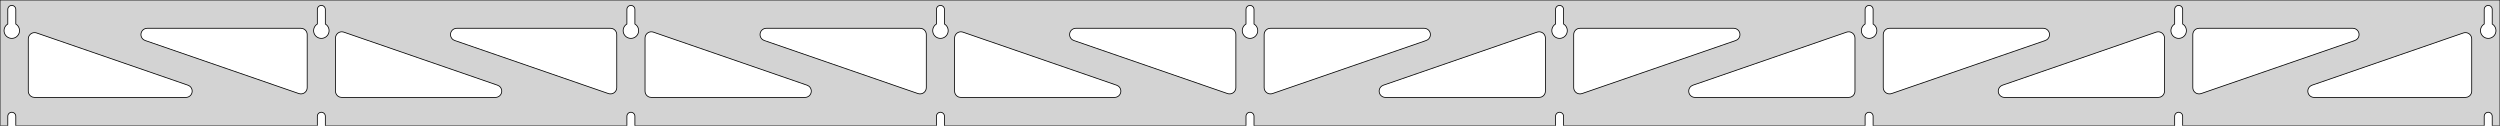 <?xml version="1.0" standalone="no"?>
<!DOCTYPE svg PUBLIC "-//W3C//DTD SVG 1.1//EN" "http://www.w3.org/Graphics/SVG/1.1/DTD/svg11.dtd">
<svg width="1591mm" height="80mm" viewBox="0 -80 1591 80" xmlns="http://www.w3.org/2000/svg" version="1.1">
<title>OpenSCAD Model</title>
<path d="
M 1591,-80 L 0,-80 L 0,-0 L 4.95,-0 L 4.95,-6 L 5.006,-6.53
 L 5.17,-7.037 L 5.437,-7.499 L 5.794,-7.895 L 6.225,-8.208 L 6.712,-8.425 L 7.233,-8.536
 L 7.767,-8.536 L 8.288,-8.425 L 8.775,-8.208 L 9.206,-7.895 L 9.563,-7.499 L 9.83,-7.037
 L 9.994,-6.53 L 10.05,-6 L 10.05,-0 L 201.95,-0 L 201.95,-6 L 202.006,-6.53
 L 202.17,-7.037 L 202.437,-7.499 L 202.794,-7.895 L 203.225,-8.208 L 203.712,-8.425 L 204.233,-8.536
 L 204.767,-8.536 L 205.288,-8.425 L 205.775,-8.208 L 206.206,-7.895 L 206.563,-7.499 L 206.83,-7.037
 L 206.994,-6.53 L 207.05,-6 L 207.05,-0 L 398.95,-0 L 398.95,-6 L 399.006,-6.53
 L 399.17,-7.037 L 399.437,-7.499 L 399.794,-7.895 L 400.225,-8.208 L 400.712,-8.425 L 401.233,-8.536
 L 401.767,-8.536 L 402.288,-8.425 L 402.775,-8.208 L 403.206,-7.895 L 403.563,-7.499 L 403.83,-7.037
 L 403.994,-6.53 L 404.05,-6 L 404.05,-0 L 595.95,-0 L 595.95,-6 L 596.006,-6.53
 L 596.17,-7.037 L 596.437,-7.499 L 596.794,-7.895 L 597.225,-8.208 L 597.712,-8.425 L 598.233,-8.536
 L 598.767,-8.536 L 599.288,-8.425 L 599.775,-8.208 L 600.206,-7.895 L 600.563,-7.499 L 600.83,-7.037
 L 600.994,-6.53 L 601.05,-6 L 601.05,-0 L 792.95,-0 L 792.95,-6 L 793.006,-6.53
 L 793.17,-7.037 L 793.437,-7.499 L 793.794,-7.895 L 794.225,-8.208 L 794.712,-8.425 L 795.233,-8.536
 L 795.767,-8.536 L 796.288,-8.425 L 796.775,-8.208 L 797.206,-7.895 L 797.563,-7.499 L 797.83,-7.037
 L 797.994,-6.53 L 798.05,-6 L 798.05,-0 L 989.95,-0 L 989.95,-6 L 990.006,-6.53
 L 990.17,-7.037 L 990.437,-7.499 L 990.794,-7.895 L 991.225,-8.208 L 991.712,-8.425 L 992.233,-8.536
 L 992.767,-8.536 L 993.288,-8.425 L 993.775,-8.208 L 994.206,-7.895 L 994.563,-7.499 L 994.83,-7.037
 L 994.994,-6.53 L 995.05,-6 L 995.05,-0 L 1186.95,-0 L 1186.95,-6 L 1187.01,-6.53
 L 1187.17,-7.037 L 1187.44,-7.499 L 1187.79,-7.895 L 1188.22,-8.208 L 1188.71,-8.425 L 1189.23,-8.536
 L 1189.77,-8.536 L 1190.29,-8.425 L 1190.77,-8.208 L 1191.21,-7.895 L 1191.56,-7.499 L 1191.83,-7.037
 L 1191.99,-6.53 L 1192.05,-6 L 1192.05,-0 L 1383.95,-0 L 1383.95,-6 L 1384.01,-6.53
 L 1384.17,-7.037 L 1384.44,-7.499 L 1384.79,-7.895 L 1385.22,-8.208 L 1385.71,-8.425 L 1386.23,-8.536
 L 1386.77,-8.536 L 1387.29,-8.425 L 1387.77,-8.208 L 1388.21,-7.895 L 1388.56,-7.499 L 1388.83,-7.037
 L 1388.99,-6.53 L 1389.05,-6 L 1389.05,-0 L 1580.95,-0 L 1580.95,-6 L 1581.01,-6.53
 L 1581.17,-7.037 L 1581.44,-7.499 L 1581.79,-7.895 L 1582.22,-8.208 L 1582.71,-8.425 L 1583.23,-8.536
 L 1583.77,-8.536 L 1584.29,-8.425 L 1584.77,-8.208 L 1585.21,-7.895 L 1585.56,-7.499 L 1585.83,-7.037
 L 1585.99,-6.53 L 1586.05,-6 L 1586.05,-0 L 1591,-0 z
M 203.986,-55.607 L 203.477,-55.688 L 202.98,-55.821 L 202.499,-56.005 L 202.04,-56.239 L 201.608,-56.52
 L 201.208,-56.844 L 200.844,-57.208 L 200.52,-57.608 L 200.239,-58.04 L 200.005,-58.499 L 199.821,-58.98
 L 199.688,-59.477 L 199.607,-59.986 L 199.58,-60.5 L 199.607,-61.014 L 199.688,-61.523 L 199.821,-62.02
 L 200.005,-62.501 L 200.239,-62.96 L 200.52,-63.392 L 200.844,-63.792 L 201.208,-64.156 L 201.608,-64.48
 L 201.95,-64.702 L 201.95,-74 L 202.006,-74.53 L 202.17,-75.037 L 202.437,-75.499 L 202.794,-75.895
 L 203.225,-76.208 L 203.712,-76.425 L 204.233,-76.536 L 204.767,-76.536 L 205.288,-76.425 L 205.775,-76.208
 L 206.206,-75.895 L 206.563,-75.499 L 206.83,-75.037 L 206.994,-74.53 L 207.05,-74 L 207.05,-64.702
 L 207.392,-64.48 L 207.792,-64.156 L 208.156,-63.792 L 208.48,-63.392 L 208.761,-62.96 L 208.995,-62.501
 L 209.179,-62.02 L 209.312,-61.523 L 209.393,-61.014 L 209.42,-60.5 L 209.393,-59.986 L 209.312,-59.477
 L 209.179,-58.98 L 208.995,-58.499 L 208.761,-58.04 L 208.48,-57.608 L 208.156,-57.208 L 207.792,-56.844
 L 207.392,-56.52 L 206.96,-56.239 L 206.501,-56.005 L 206.02,-55.821 L 205.523,-55.688 L 205.014,-55.607
 L 204.5,-55.58 z
M 1188.99,-55.607 L 1188.48,-55.688 L 1187.98,-55.821 L 1187.5,-56.005 L 1187.04,-56.239 L 1186.61,-56.52
 L 1186.21,-56.844 L 1185.84,-57.208 L 1185.52,-57.608 L 1185.24,-58.04 L 1185.01,-58.499 L 1184.82,-58.98
 L 1184.69,-59.477 L 1184.61,-59.986 L 1184.58,-60.5 L 1184.61,-61.014 L 1184.69,-61.523 L 1184.82,-62.02
 L 1185.01,-62.501 L 1185.24,-62.96 L 1185.52,-63.392 L 1185.84,-63.792 L 1186.21,-64.156 L 1186.61,-64.48
 L 1186.95,-64.702 L 1186.95,-74 L 1187.01,-74.53 L 1187.17,-75.037 L 1187.44,-75.499 L 1187.79,-75.895
 L 1188.23,-76.208 L 1188.71,-76.425 L 1189.23,-76.536 L 1189.77,-76.536 L 1190.29,-76.425 L 1190.77,-76.208
 L 1191.21,-75.895 L 1191.56,-75.499 L 1191.83,-75.037 L 1191.99,-74.53 L 1192.05,-74 L 1192.05,-64.702
 L 1192.39,-64.48 L 1192.79,-64.156 L 1193.16,-63.792 L 1193.48,-63.392 L 1193.76,-62.96 L 1193.99,-62.501
 L 1194.18,-62.02 L 1194.31,-61.523 L 1194.39,-61.014 L 1194.42,-60.5 L 1194.39,-59.986 L 1194.31,-59.477
 L 1194.18,-58.98 L 1193.99,-58.499 L 1193.76,-58.04 L 1193.48,-57.608 L 1193.16,-57.208 L 1192.79,-56.844
 L 1192.39,-56.52 L 1191.96,-56.239 L 1191.5,-56.005 L 1191.02,-55.821 L 1190.52,-55.688 L 1190.01,-55.607
 L 1189.5,-55.58 z
M 991.986,-55.607 L 991.477,-55.688 L 990.98,-55.821 L 990.499,-56.005 L 990.04,-56.239 L 989.608,-56.52
 L 989.208,-56.844 L 988.844,-57.208 L 988.52,-57.608 L 988.239,-58.04 L 988.005,-58.499 L 987.821,-58.98
 L 987.688,-59.477 L 987.607,-59.986 L 987.58,-60.5 L 987.607,-61.014 L 987.688,-61.523 L 987.821,-62.02
 L 988.005,-62.501 L 988.239,-62.96 L 988.52,-63.392 L 988.844,-63.792 L 989.208,-64.156 L 989.608,-64.48
 L 989.95,-64.702 L 989.95,-74 L 990.006,-74.53 L 990.17,-75.037 L 990.437,-75.499 L 990.794,-75.895
 L 991.225,-76.208 L 991.712,-76.425 L 992.233,-76.536 L 992.767,-76.536 L 993.288,-76.425 L 993.775,-76.208
 L 994.206,-75.895 L 994.563,-75.499 L 994.83,-75.037 L 994.994,-74.53 L 995.05,-74 L 995.05,-64.702
 L 995.392,-64.48 L 995.792,-64.156 L 996.156,-63.792 L 996.48,-63.392 L 996.761,-62.96 L 996.995,-62.501
 L 997.179,-62.02 L 997.312,-61.523 L 997.393,-61.014 L 997.42,-60.5 L 997.393,-59.986 L 997.312,-59.477
 L 997.179,-58.98 L 996.995,-58.499 L 996.761,-58.04 L 996.48,-57.608 L 996.156,-57.208 L 995.792,-56.844
 L 995.392,-56.52 L 994.96,-56.239 L 994.501,-56.005 L 994.02,-55.821 L 993.523,-55.688 L 993.014,-55.607
 L 992.5,-55.58 z
M 6.986,-55.607 L 6.477,-55.688 L 5.98,-55.821 L 5.499,-56.005 L 5.04,-56.239 L 4.608,-56.52
 L 4.208,-56.844 L 3.844,-57.208 L 3.52,-57.608 L 3.239,-58.04 L 3.005,-58.499 L 2.821,-58.98
 L 2.688,-59.477 L 2.607,-59.986 L 2.58,-60.5 L 2.607,-61.014 L 2.688,-61.523 L 2.821,-62.02
 L 3.005,-62.501 L 3.239,-62.96 L 3.52,-63.392 L 3.844,-63.792 L 4.208,-64.156 L 4.608,-64.48
 L 4.95,-64.702 L 4.95,-74 L 5.006,-74.53 L 5.17,-75.037 L 5.437,-75.499 L 5.794,-75.895
 L 6.225,-76.208 L 6.712,-76.425 L 7.233,-76.536 L 7.767,-76.536 L 8.288,-76.425 L 8.775,-76.208
 L 9.206,-75.895 L 9.563,-75.499 L 9.83,-75.037 L 9.994,-74.53 L 10.05,-74 L 10.05,-64.702
 L 10.392,-64.48 L 10.792,-64.156 L 11.156,-63.792 L 11.48,-63.392 L 11.761,-62.96 L 11.995,-62.501
 L 12.179,-62.02 L 12.312,-61.523 L 12.393,-61.014 L 12.42,-60.5 L 12.393,-59.986 L 12.312,-59.477
 L 12.179,-58.98 L 11.995,-58.499 L 11.761,-58.04 L 11.48,-57.608 L 11.156,-57.208 L 10.792,-56.844
 L 10.392,-56.52 L 9.96,-56.239 L 9.501,-56.005 L 9.02,-55.821 L 8.523,-55.688 L 8.014,-55.607
 L 7.5,-55.58 z
M 794.986,-55.607 L 794.477,-55.688 L 793.98,-55.821 L 793.499,-56.005 L 793.04,-56.239 L 792.608,-56.52
 L 792.208,-56.844 L 791.844,-57.208 L 791.52,-57.608 L 791.239,-58.04 L 791.005,-58.499 L 790.821,-58.98
 L 790.688,-59.477 L 790.607,-59.986 L 790.58,-60.5 L 790.607,-61.014 L 790.688,-61.523 L 790.821,-62.02
 L 791.005,-62.501 L 791.239,-62.96 L 791.52,-63.392 L 791.844,-63.792 L 792.208,-64.156 L 792.608,-64.48
 L 792.95,-64.702 L 792.95,-74 L 793.006,-74.53 L 793.17,-75.037 L 793.437,-75.499 L 793.794,-75.895
 L 794.225,-76.208 L 794.712,-76.425 L 795.233,-76.536 L 795.767,-76.536 L 796.288,-76.425 L 796.775,-76.208
 L 797.206,-75.895 L 797.563,-75.499 L 797.83,-75.037 L 797.994,-74.53 L 798.05,-74 L 798.05,-64.702
 L 798.392,-64.48 L 798.792,-64.156 L 799.156,-63.792 L 799.48,-63.392 L 799.761,-62.96 L 799.995,-62.501
 L 800.179,-62.02 L 800.312,-61.523 L 800.393,-61.014 L 800.42,-60.5 L 800.393,-59.986 L 800.312,-59.477
 L 800.179,-58.98 L 799.995,-58.499 L 799.761,-58.04 L 799.48,-57.608 L 799.156,-57.208 L 798.792,-56.844
 L 798.392,-56.52 L 797.96,-56.239 L 797.501,-56.005 L 797.02,-55.821 L 796.523,-55.688 L 796.014,-55.607
 L 795.5,-55.58 z
M 1385.99,-55.607 L 1385.48,-55.688 L 1384.98,-55.821 L 1384.5,-56.005 L 1384.04,-56.239 L 1383.61,-56.52
 L 1383.21,-56.844 L 1382.84,-57.208 L 1382.52,-57.608 L 1382.24,-58.04 L 1382.01,-58.499 L 1381.82,-58.98
 L 1381.69,-59.477 L 1381.61,-59.986 L 1381.58,-60.5 L 1381.61,-61.014 L 1381.69,-61.523 L 1381.82,-62.02
 L 1382.01,-62.501 L 1382.24,-62.96 L 1382.52,-63.392 L 1382.84,-63.792 L 1383.21,-64.156 L 1383.61,-64.48
 L 1383.95,-64.702 L 1383.95,-74 L 1384.01,-74.53 L 1384.17,-75.037 L 1384.44,-75.499 L 1384.79,-75.895
 L 1385.23,-76.208 L 1385.71,-76.425 L 1386.23,-76.536 L 1386.77,-76.536 L 1387.29,-76.425 L 1387.77,-76.208
 L 1388.21,-75.895 L 1388.56,-75.499 L 1388.83,-75.037 L 1388.99,-74.53 L 1389.05,-74 L 1389.05,-64.702
 L 1389.39,-64.48 L 1389.79,-64.156 L 1390.16,-63.792 L 1390.48,-63.392 L 1390.76,-62.96 L 1390.99,-62.501
 L 1391.18,-62.02 L 1391.31,-61.523 L 1391.39,-61.014 L 1391.42,-60.5 L 1391.39,-59.986 L 1391.31,-59.477
 L 1391.18,-58.98 L 1390.99,-58.499 L 1390.76,-58.04 L 1390.48,-57.608 L 1390.16,-57.208 L 1389.79,-56.844
 L 1389.39,-56.52 L 1388.96,-56.239 L 1388.5,-56.005 L 1388.02,-55.821 L 1387.52,-55.688 L 1387.01,-55.607
 L 1386.5,-55.58 z
M 597.986,-55.607 L 597.477,-55.688 L 596.98,-55.821 L 596.499,-56.005 L 596.04,-56.239 L 595.608,-56.52
 L 595.208,-56.844 L 594.844,-57.208 L 594.52,-57.608 L 594.239,-58.04 L 594.005,-58.499 L 593.821,-58.98
 L 593.688,-59.477 L 593.607,-59.986 L 593.58,-60.5 L 593.607,-61.014 L 593.688,-61.523 L 593.821,-62.02
 L 594.005,-62.501 L 594.239,-62.96 L 594.52,-63.392 L 594.844,-63.792 L 595.208,-64.156 L 595.608,-64.48
 L 595.95,-64.702 L 595.95,-74 L 596.006,-74.53 L 596.17,-75.037 L 596.437,-75.499 L 596.794,-75.895
 L 597.225,-76.208 L 597.712,-76.425 L 598.233,-76.536 L 598.767,-76.536 L 599.288,-76.425 L 599.775,-76.208
 L 600.206,-75.895 L 600.563,-75.499 L 600.83,-75.037 L 600.994,-74.53 L 601.05,-74 L 601.05,-64.702
 L 601.392,-64.48 L 601.792,-64.156 L 602.156,-63.792 L 602.48,-63.392 L 602.761,-62.96 L 602.995,-62.501
 L 603.179,-62.02 L 603.312,-61.523 L 603.393,-61.014 L 603.42,-60.5 L 603.393,-59.986 L 603.312,-59.477
 L 603.179,-58.98 L 602.995,-58.499 L 602.761,-58.04 L 602.48,-57.608 L 602.156,-57.208 L 601.792,-56.844
 L 601.392,-56.52 L 600.96,-56.239 L 600.501,-56.005 L 600.02,-55.821 L 599.523,-55.688 L 599.014,-55.607
 L 598.5,-55.58 z
M 400.986,-55.607 L 400.477,-55.688 L 399.98,-55.821 L 399.499,-56.005 L 399.04,-56.239 L 398.608,-56.52
 L 398.208,-56.844 L 397.844,-57.208 L 397.52,-57.608 L 397.239,-58.04 L 397.005,-58.499 L 396.821,-58.98
 L 396.688,-59.477 L 396.607,-59.986 L 396.58,-60.5 L 396.607,-61.014 L 396.688,-61.523 L 396.821,-62.02
 L 397.005,-62.501 L 397.239,-62.96 L 397.52,-63.392 L 397.844,-63.792 L 398.208,-64.156 L 398.608,-64.48
 L 398.95,-64.702 L 398.95,-74 L 399.006,-74.53 L 399.17,-75.037 L 399.437,-75.499 L 399.794,-75.895
 L 400.225,-76.208 L 400.712,-76.425 L 401.233,-76.536 L 401.767,-76.536 L 402.288,-76.425 L 402.775,-76.208
 L 403.206,-75.895 L 403.563,-75.499 L 403.83,-75.037 L 403.994,-74.53 L 404.05,-74 L 404.05,-64.702
 L 404.392,-64.48 L 404.792,-64.156 L 405.156,-63.792 L 405.48,-63.392 L 405.761,-62.96 L 405.995,-62.501
 L 406.179,-62.02 L 406.312,-61.523 L 406.393,-61.014 L 406.42,-60.5 L 406.393,-59.986 L 406.312,-59.477
 L 406.179,-58.98 L 405.995,-58.499 L 405.761,-58.04 L 405.48,-57.608 L 405.156,-57.208 L 404.792,-56.844
 L 404.392,-56.52 L 403.96,-56.239 L 403.501,-56.005 L 403.02,-55.821 L 402.523,-55.688 L 402.014,-55.607
 L 401.5,-55.58 z
M 1582.99,-55.607 L 1582.48,-55.688 L 1581.98,-55.821 L 1581.5,-56.005 L 1581.04,-56.239 L 1580.61,-56.52
 L 1580.21,-56.844 L 1579.84,-57.208 L 1579.52,-57.608 L 1579.24,-58.04 L 1579.01,-58.499 L 1578.82,-58.98
 L 1578.69,-59.477 L 1578.61,-59.986 L 1578.58,-60.5 L 1578.61,-61.014 L 1578.69,-61.523 L 1578.82,-62.02
 L 1579.01,-62.501 L 1579.24,-62.96 L 1579.52,-63.392 L 1579.84,-63.792 L 1580.21,-64.156 L 1580.61,-64.48
 L 1580.95,-64.702 L 1580.95,-74 L 1581.01,-74.53 L 1581.17,-75.037 L 1581.44,-75.499 L 1581.79,-75.895
 L 1582.23,-76.208 L 1582.71,-76.425 L 1583.23,-76.536 L 1583.77,-76.536 L 1584.29,-76.425 L 1584.77,-76.208
 L 1585.21,-75.895 L 1585.56,-75.499 L 1585.83,-75.037 L 1585.99,-74.53 L 1586.05,-74 L 1586.05,-64.702
 L 1586.39,-64.48 L 1586.79,-64.156 L 1587.16,-63.792 L 1587.48,-63.392 L 1587.76,-62.96 L 1587.99,-62.501
 L 1588.18,-62.02 L 1588.31,-61.523 L 1588.39,-61.014 L 1588.42,-60.5 L 1588.39,-59.986 L 1588.31,-59.477
 L 1588.18,-58.98 L 1587.99,-58.499 L 1587.76,-58.04 L 1587.48,-57.608 L 1587.16,-57.208 L 1586.79,-56.844
 L 1586.39,-56.52 L 1585.96,-56.239 L 1585.5,-56.005 L 1585.02,-55.821 L 1584.52,-55.688 L 1584.01,-55.607
 L 1583.5,-55.58 z
M 388.01,-20.268 L 387.195,-20.457 L 289.383,-54.219 L 288.337,-54.764 L 287.716,-55.324 L 287.224,-56
 L 286.884,-56.764 L 286.71,-57.582 L 286.71,-58.418 L 286.884,-59.236 L 287.224,-60 L 287.716,-60.676
 L 288.337,-61.236 L 289.062,-61.654 L 289.857,-61.913 L 290.689,-62 L 388.5,-62 L 389.736,-61.804
 L 390.5,-61.464 L 391.177,-60.973 L 391.736,-60.351 L 392.154,-59.627 L 392.413,-58.832 L 392.5,-58
 L 392.5,-24.238 L 392.397,-23.335 L 392.124,-22.544 L 391.693,-21.828 L 391.122,-21.217 L 390.437,-20.738
 L 389.667,-20.412 L 388.846,-20.253 z
M 585.01,-20.268 L 584.195,-20.457 L 486.383,-54.219 L 485.337,-54.764 L 484.716,-55.324 L 484.224,-56
 L 483.884,-56.764 L 483.71,-57.582 L 483.71,-58.418 L 483.884,-59.236 L 484.224,-60 L 484.716,-60.676
 L 485.337,-61.236 L 486.062,-61.654 L 486.857,-61.913 L 487.689,-62 L 585.5,-62 L 586.736,-61.804
 L 587.5,-61.464 L 588.177,-60.973 L 588.736,-60.351 L 589.154,-59.627 L 589.413,-58.832 L 589.5,-58
 L 589.5,-24.238 L 589.397,-23.335 L 589.124,-22.544 L 588.693,-21.828 L 588.122,-21.217 L 587.437,-20.738
 L 586.667,-20.412 L 585.846,-20.253 z
M 1398.33,-20.412 L 1397.56,-20.738 L 1396.88,-21.217 L 1396.31,-21.828 L 1395.88,-22.544 L 1395.6,-23.335
 L 1395.5,-24.238 L 1395.5,-58 L 1395.59,-58.832 L 1395.85,-59.627 L 1396.26,-60.351 L 1396.82,-60.973
 L 1397.5,-61.464 L 1398.26,-61.804 L 1399.5,-62 L 1497.31,-62 L 1498.14,-61.913 L 1498.94,-61.654
 L 1499.66,-61.236 L 1500.28,-60.676 L 1500.78,-60 L 1501.12,-59.236 L 1501.29,-58.418 L 1501.29,-57.582
 L 1501.12,-56.764 L 1500.78,-56 L 1500.28,-55.324 L 1499.66,-54.764 L 1498.62,-54.219 L 1400.81,-20.457
 L 1399.99,-20.268 L 1399.15,-20.253 z
M 782.01,-20.268 L 781.195,-20.457 L 683.383,-54.219 L 682.337,-54.764 L 681.716,-55.324 L 681.224,-56
 L 680.884,-56.764 L 680.71,-57.582 L 680.71,-58.418 L 680.884,-59.236 L 681.224,-60 L 681.716,-60.676
 L 682.337,-61.236 L 683.062,-61.654 L 683.857,-61.913 L 684.689,-62 L 782.5,-62 L 783.736,-61.804
 L 784.5,-61.464 L 785.177,-60.973 L 785.736,-60.351 L 786.154,-59.627 L 786.413,-58.832 L 786.5,-58
 L 786.5,-24.238 L 786.397,-23.335 L 786.124,-22.544 L 785.693,-21.828 L 785.122,-21.217 L 784.437,-20.738
 L 783.667,-20.412 L 782.846,-20.253 z
M 191.01,-20.268 L 190.195,-20.457 L 92.383,-54.219 L 91.337,-54.764 L 90.716,-55.324 L 90.225,-56
 L 89.884,-56.764 L 89.71,-57.582 L 89.71,-58.418 L 89.884,-59.236 L 90.225,-60 L 90.716,-60.676
 L 91.337,-61.236 L 92.062,-61.654 L 92.857,-61.913 L 93.689,-62 L 191.5,-62 L 192.736,-61.804
 L 193.5,-61.464 L 194.177,-60.973 L 194.736,-60.351 L 195.154,-59.627 L 195.413,-58.832 L 195.5,-58
 L 195.5,-24.238 L 195.397,-23.335 L 195.124,-22.544 L 194.693,-21.828 L 194.122,-21.217 L 193.437,-20.738
 L 192.667,-20.412 L 191.846,-20.253 z
M 807.333,-20.412 L 806.563,-20.738 L 805.878,-21.217 L 805.307,-21.828 L 804.876,-22.544 L 804.603,-23.335
 L 804.5,-24.238 L 804.5,-58 L 804.587,-58.832 L 804.846,-59.627 L 805.264,-60.351 L 805.823,-60.973
 L 806.5,-61.464 L 807.264,-61.804 L 808.5,-62 L 906.311,-62 L 907.143,-61.913 L 907.938,-61.654
 L 908.663,-61.236 L 909.284,-60.676 L 909.776,-60 L 910.116,-59.236 L 910.29,-58.418 L 910.29,-57.582
 L 910.116,-56.764 L 909.776,-56 L 909.284,-55.324 L 908.663,-54.764 L 907.617,-54.219 L 809.805,-20.457
 L 808.99,-20.268 L 808.154,-20.253 z
M 1004.33,-20.412 L 1003.56,-20.738 L 1002.88,-21.217 L 1002.31,-21.828 L 1001.88,-22.544 L 1001.6,-23.335
 L 1001.5,-24.238 L 1001.5,-58 L 1001.59,-58.832 L 1001.85,-59.627 L 1002.26,-60.351 L 1002.82,-60.973
 L 1003.5,-61.464 L 1004.26,-61.804 L 1005.5,-62 L 1103.31,-62 L 1104.14,-61.913 L 1104.94,-61.654
 L 1105.66,-61.236 L 1106.28,-60.676 L 1106.78,-60 L 1107.12,-59.236 L 1107.29,-58.418 L 1107.29,-57.582
 L 1107.12,-56.764 L 1106.78,-56 L 1106.28,-55.324 L 1105.66,-54.764 L 1104.62,-54.219 L 1006.81,-20.457
 L 1005.99,-20.268 L 1005.15,-20.253 z
M 1201.33,-20.412 L 1200.56,-20.738 L 1199.88,-21.217 L 1199.31,-21.828 L 1198.88,-22.544 L 1198.6,-23.335
 L 1198.5,-24.238 L 1198.5,-58 L 1198.59,-58.832 L 1198.85,-59.627 L 1199.26,-60.351 L 1199.82,-60.973
 L 1200.5,-61.464 L 1201.26,-61.804 L 1202.5,-62 L 1300.31,-62 L 1301.14,-61.913 L 1301.94,-61.654
 L 1302.66,-61.236 L 1303.28,-60.676 L 1303.78,-60 L 1304.12,-59.236 L 1304.29,-58.418 L 1304.29,-57.582
 L 1304.12,-56.764 L 1303.78,-56 L 1303.28,-55.324 L 1302.66,-54.764 L 1301.62,-54.219 L 1203.81,-20.457
 L 1202.99,-20.268 L 1202.15,-20.253 z
M 217.5,-18 L 216.264,-18.196 L 215.5,-18.536 L 214.823,-19.027 L 214.264,-19.649 L 213.846,-20.373
 L 213.587,-21.168 L 213.5,-22 L 213.5,-55.762 L 213.603,-56.665 L 213.876,-57.456 L 214.307,-58.172
 L 214.878,-58.783 L 215.563,-59.262 L 216.333,-59.588 L 217.154,-59.747 L 217.99,-59.732 L 218.805,-59.543
 L 316.617,-25.781 L 317.663,-25.236 L 318.284,-24.677 L 318.775,-24 L 319.116,-23.236 L 319.289,-22.418
 L 319.289,-21.582 L 319.116,-20.764 L 318.775,-20 L 318.284,-19.323 L 317.663,-18.764 L 316.938,-18.346
 L 316.143,-18.087 L 315.311,-18 z
M 414.5,-18 L 413.264,-18.196 L 412.5,-18.536 L 411.823,-19.027 L 411.264,-19.649 L 410.846,-20.373
 L 410.587,-21.168 L 410.5,-22 L 410.5,-55.762 L 410.603,-56.665 L 410.876,-57.456 L 411.307,-58.172
 L 411.878,-58.783 L 412.563,-59.262 L 413.333,-59.588 L 414.154,-59.747 L 414.99,-59.732 L 415.805,-59.543
 L 513.617,-25.781 L 514.663,-25.236 L 515.284,-24.677 L 515.775,-24 L 516.116,-23.236 L 516.289,-22.418
 L 516.289,-21.582 L 516.116,-20.764 L 515.775,-20 L 515.284,-19.323 L 514.663,-18.764 L 513.938,-18.346
 L 513.143,-18.087 L 512.311,-18 z
M 611.5,-18 L 610.264,-18.196 L 609.5,-18.536 L 608.823,-19.027 L 608.264,-19.649 L 607.846,-20.373
 L 607.587,-21.168 L 607.5,-22 L 607.5,-55.762 L 607.603,-56.665 L 607.876,-57.456 L 608.307,-58.172
 L 608.878,-58.783 L 609.563,-59.262 L 610.333,-59.588 L 611.154,-59.747 L 611.99,-59.732 L 612.805,-59.543
 L 710.617,-25.781 L 711.663,-25.236 L 712.284,-24.677 L 712.775,-24 L 713.116,-23.236 L 713.289,-22.418
 L 713.289,-21.582 L 713.116,-20.764 L 712.775,-20 L 712.284,-19.323 L 711.663,-18.764 L 710.938,-18.346
 L 710.143,-18.087 L 709.311,-18 z
M 881.689,-18 L 880.857,-18.087 L 880.062,-18.346 L 879.337,-18.764 L 878.716,-19.323 L 878.225,-20
 L 877.884,-20.764 L 877.711,-21.582 L 877.711,-22.418 L 877.884,-23.236 L 878.225,-24 L 878.716,-24.677
 L 879.337,-25.236 L 880.383,-25.781 L 978.195,-59.543 L 979.01,-59.732 L 979.846,-59.747 L 980.667,-59.588
 L 981.437,-59.262 L 982.122,-58.783 L 982.693,-58.172 L 983.124,-57.456 L 983.397,-56.665 L 983.5,-55.762
 L 983.5,-22 L 983.413,-21.168 L 983.154,-20.373 L 982.736,-19.649 L 982.177,-19.027 L 981.5,-18.536
 L 980.736,-18.196 L 979.5,-18 z
M 1078.69,-18 L 1077.86,-18.087 L 1077.06,-18.346 L 1076.34,-18.764 L 1075.72,-19.323 L 1075.22,-20
 L 1074.88,-20.764 L 1074.71,-21.582 L 1074.71,-22.418 L 1074.88,-23.236 L 1075.22,-24 L 1075.72,-24.677
 L 1076.34,-25.236 L 1077.38,-25.781 L 1175.19,-59.543 L 1176.01,-59.732 L 1176.85,-59.747 L 1177.67,-59.588
 L 1178.44,-59.262 L 1179.12,-58.783 L 1179.69,-58.172 L 1180.12,-57.456 L 1180.4,-56.665 L 1180.5,-55.762
 L 1180.5,-22 L 1180.41,-21.168 L 1180.15,-20.373 L 1179.74,-19.649 L 1179.18,-19.027 L 1178.5,-18.536
 L 1177.74,-18.196 L 1176.5,-18 z
M 1275.69,-18 L 1274.86,-18.087 L 1274.06,-18.346 L 1273.34,-18.764 L 1272.72,-19.323 L 1272.22,-20
 L 1271.88,-20.764 L 1271.71,-21.582 L 1271.71,-22.418 L 1271.88,-23.236 L 1272.22,-24 L 1272.72,-24.677
 L 1273.34,-25.236 L 1274.38,-25.781 L 1372.19,-59.543 L 1373.01,-59.732 L 1373.85,-59.747 L 1374.67,-59.588
 L 1375.44,-59.262 L 1376.12,-58.783 L 1376.69,-58.172 L 1377.12,-57.456 L 1377.4,-56.665 L 1377.5,-55.762
 L 1377.5,-22 L 1377.41,-21.168 L 1377.15,-20.373 L 1376.74,-19.649 L 1376.18,-19.027 L 1375.5,-18.536
 L 1374.74,-18.196 L 1373.5,-18 z
M 1472.69,-18 L 1471.86,-18.087 L 1471.06,-18.346 L 1470.34,-18.764 L 1469.72,-19.323 L 1469.22,-20
 L 1468.88,-20.764 L 1468.71,-21.582 L 1468.71,-22.418 L 1468.88,-23.236 L 1469.22,-24 L 1469.72,-24.677
 L 1470.34,-25.236 L 1471.38,-25.781 L 1567.69,-59.026 L 1568.51,-59.214 L 1569.35,-59.23 L 1570.17,-59.071
 L 1570.94,-58.745 L 1571.62,-58.265 L 1572.19,-57.654 L 1572.62,-56.938 L 1572.9,-56.147 L 1573,-55.245
 L 1573,-22 L 1572.91,-21.168 L 1572.65,-20.373 L 1572.24,-19.649 L 1571.68,-19.027 L 1571,-18.536
 L 1570.24,-18.196 L 1569,-18 z
M 22,-18 L 20.764,-18.196 L 20,-18.536 L 19.323,-19.027 L 18.764,-19.649 L 18.346,-20.373
 L 18.087,-21.168 L 18,-22 L 18,-55.245 L 18.103,-56.147 L 18.376,-56.938 L 18.807,-57.654
 L 19.378,-58.265 L 20.063,-58.745 L 20.833,-59.071 L 21.654,-59.23 L 22.491,-59.214 L 23.305,-59.026
 L 119.617,-25.781 L 120.663,-25.236 L 121.284,-24.677 L 121.775,-24 L 122.116,-23.236 L 122.289,-22.418
 L 122.289,-21.582 L 122.116,-20.764 L 121.775,-20 L 121.284,-19.323 L 120.663,-18.764 L 119.938,-18.346
 L 119.143,-18.087 L 118.311,-18 z
" stroke="black" fill="lightgray" stroke-width="0.5"/>
</svg>

